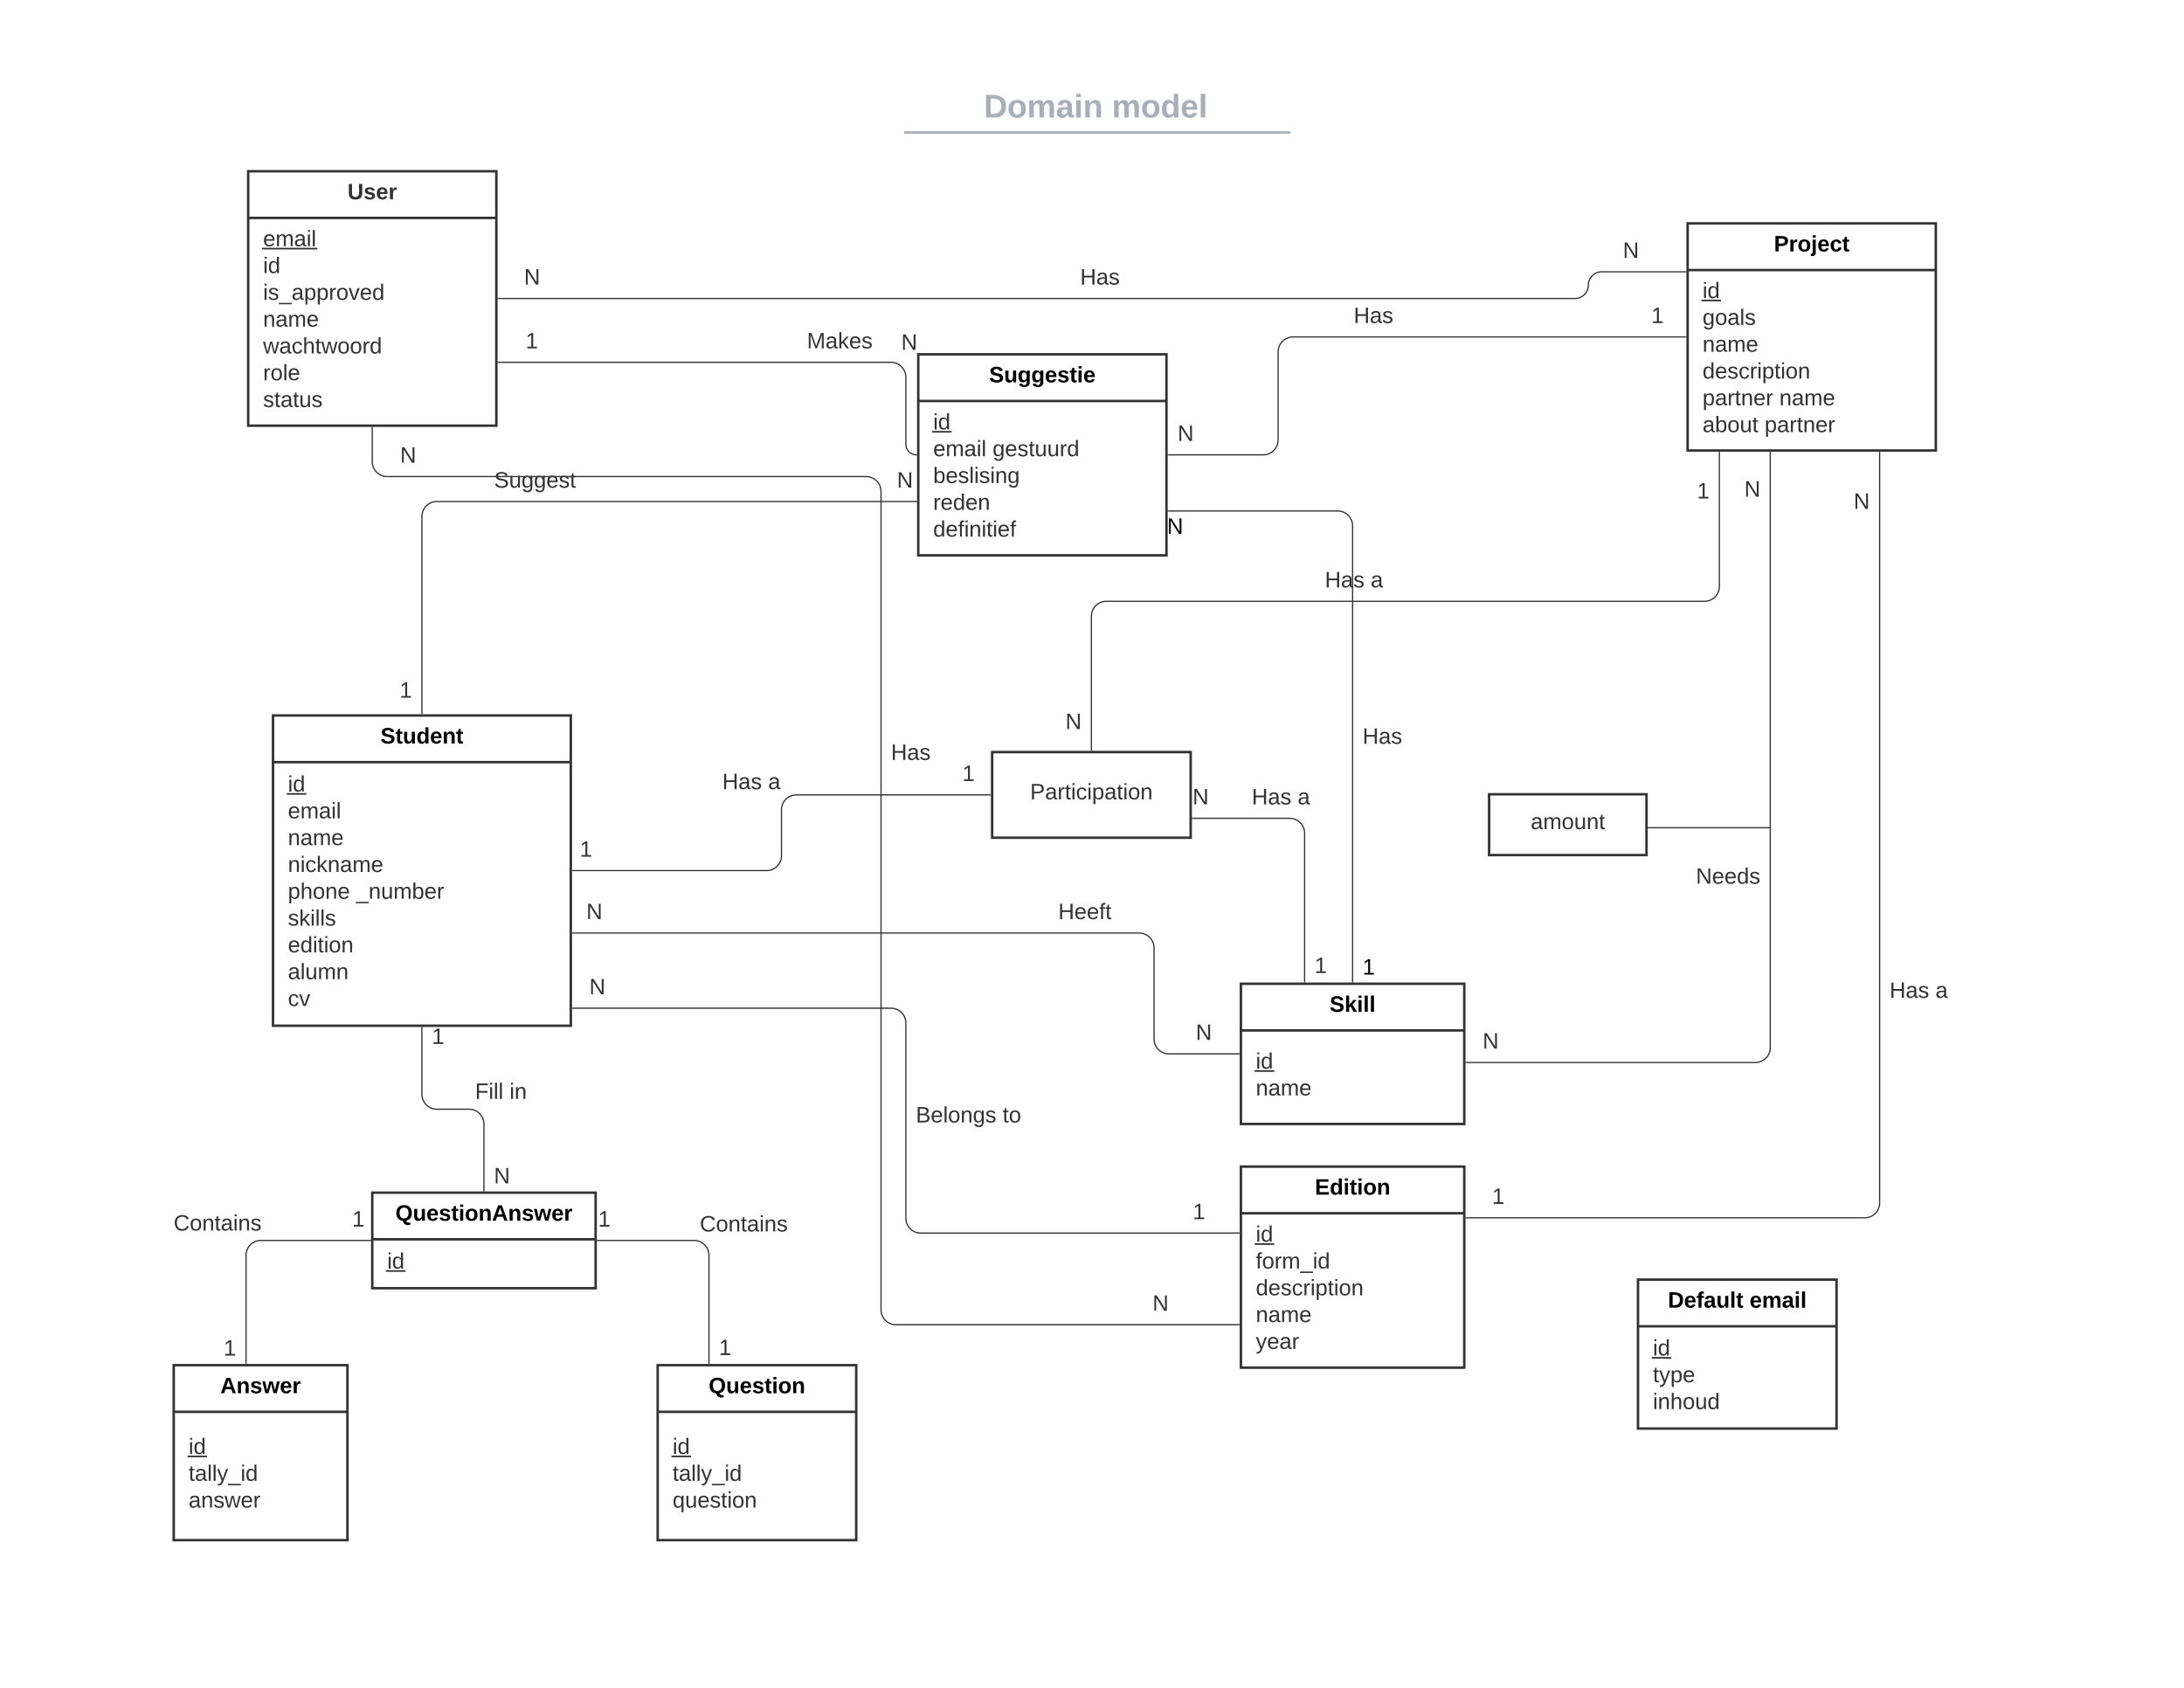 <svg xmlns="http://www.w3.org/2000/svg" xmlns:xlink="http://www.w3.org/1999/xlink" xmlns:lucid="lucid" width="1760" height="1360"><g transform="translate(0 0)" lucid:page-tab-id="HWEp-vi-RSFO"><path d="M0 0h1760v1360H0z" fill="#fff"/><path d="M200 138h200v205H200z" stroke="#333" stroke-width="2" fill="#fff"/><path d="M200 175.6h200" stroke="#333" stroke-width="2" fill="none"/><use xlink:href="#a" transform="matrix(1,0,0,1,208,146) translate(72.025 14.6)"/><use xlink:href="#b" transform="matrix(1,0,0,1,212,183.6) translate(0 14.8)"/><use xlink:href="#c" transform="matrix(1,0,0,1,212,183.6) translate(0 36.4)"/><use xlink:href="#d" transform="matrix(1,0,0,1,212,183.6) translate(0 58)"/><use xlink:href="#e" transform="matrix(1,0,0,1,212,183.6) translate(0 79.6)"/><use xlink:href="#f" transform="matrix(1,0,0,1,212,183.6) translate(0 101.2)"/><use xlink:href="#g" transform="matrix(1,0,0,1,212,183.6) translate(0 122.8)"/><use xlink:href="#h" transform="matrix(1,0,0,1,212,183.6) translate(0 144.4)"/><path d="M1358.5 219h-67.75c-5.94 0-10.75 4.8-10.75 10.75 0 5.94-4.8 10.75-10.75 10.75H401.5" stroke="#333" fill="none"/><path d="M1359 219.5h-.5v-1h.5zM401.5 241h-.5v-1h.5z" stroke="#333" stroke-width=".05" fill="#333"/><use xlink:href="#i" transform="matrix(1,0,0,1,422.325,214.9) translate(0 14.4)"/><use xlink:href="#j" transform="matrix(1,0,0,1,1307.793,193.4) translate(0.005 14.4)"/><use xlink:href="#k" transform="matrix(1,0,0,1,870.438,214.9) translate(0.005 14.4)"/><path d="M738.5 366.5c-4.7 0-8.5-3.8-8.5-8.5v-54.08c0-6.63-5.37-12-12-12H401.5" stroke="#333" fill="none"/><path d="M739 367h-.5v-1h.5zM401.5 292.42h-.5v-1h.5z" stroke="#333" stroke-width=".05" fill="#333"/><use xlink:href="#l" transform="matrix(1,0,0,1,423.572,266.32) translate(0 14.4)"/><use xlink:href="#j" transform="matrix(1,0,0,1,726.231,267.466) translate(0.005 14.4)"/><use xlink:href="#m" transform="matrix(1,0,0,1,650.249,266.32) translate(0.005 14.4)"/><path d="M453.15 75c0-4.42 3.58-8 8-8h836.75c4.4 0 8 3.58 8 8v25.16c0 4.4-3.6 8-8 8H461.15c-4.42 0-8-3.6-8-8z" stroke="#000" stroke-opacity="0" stroke-width="2" fill="#fff" fill-opacity="0"/><use xlink:href="#n" transform="matrix(1,0,0,1,457.147,71) translate(335.671 23.658)"/><use xlink:href="#o" transform="matrix(1,0,0,1,457.147,71) translate(438.885 23.658)"/><path d="M729.63 106.8H1039M729.65 106.8h-1.02M1038.96 106.8h1.03" stroke="#a9afb8" stroke-width="2" fill="none"/><path d="M453.15 116.16c0-4.42 3.58-8 8-8h837.7c4.42 0 8 3.58 8 8V119c0 4.42-3.58 8-8 8h-837.7c-4.42 0-8-3.58-8-8z" stroke="#000" stroke-opacity="0" stroke-width="2" fill="#fff" fill-opacity="0"/><path d="M1360 180h200v183h-200z" stroke="#333" stroke-width="2" fill="#fff"/><path d="M1360 217.6h200" stroke="#333" stroke-width="2" fill="none"/><use xlink:href="#p" transform="matrix(1,0,0,1,1368,188) translate(61.55 14.6)"/><use xlink:href="#q" transform="matrix(1,0,0,1,1372,225.6) translate(0 14.6)"/><use xlink:href="#r" transform="matrix(1,0,0,1,1372,225.6) translate(0 36.2)"/><use xlink:href="#s" transform="matrix(1,0,0,1,1372,225.6) translate(0 57.8)"/><use xlink:href="#t" transform="matrix(1,0,0,1,1372,225.6) translate(0 79.4)"/><use xlink:href="#u" transform="matrix(1,0,0,1,1372,225.6) translate(0 101)"/><use xlink:href="#v" transform="matrix(1,0,0,1,1372,225.6) translate(61.9 101)"/><use xlink:href="#w" transform="matrix(1,0,0,1,1372,225.6) translate(0 122.6)"/><use xlink:href="#x" transform="matrix(1,0,0,1,1372,225.6) translate(50 122.6)"/><path d="M740 285.5h200v162H740z" stroke="#333" stroke-width="2" fill="#fff"/><path d="M740 323.1h200" stroke="#333" stroke-width="2" fill="none"/><use xlink:href="#y" transform="matrix(1,0,0,1,748,293.5) translate(49.1 14.6)"/><use xlink:href="#z" transform="matrix(1,0,0,1,752,331.1) translate(0 14.9)"/><use xlink:href="#A" transform="matrix(1,0,0,1,752,331.1) translate(0 36.5)"/><use xlink:href="#B" transform="matrix(1,0,0,1,752,331.1) translate(47.85 36.5)"/><use xlink:href="#C" transform="matrix(1,0,0,1,752,331.1) translate(0 58.1)"/><use xlink:href="#D" transform="matrix(1,0,0,1,752,331.1) translate(0 79.7)"/><use xlink:href="#E" transform="matrix(1,0,0,1,752,331.1) translate(0 101.3)"/><path d="M220 576.5h240v250H220z" stroke="#333" stroke-width="2" fill="#fff"/><path d="M220 614.1h240" stroke="#333" stroke-width="2" fill="none"/><use xlink:href="#F" transform="matrix(1,0,0,1,228,584.5) translate(78.625 14.6)"/><use xlink:href="#q" transform="matrix(1,0,0,1,232,622.1) translate(0 15.7)"/><use xlink:href="#G" transform="matrix(1,0,0,1,232,622.1) translate(0 37.3)"/><use xlink:href="#s" transform="matrix(1,0,0,1,232,622.1) translate(0 58.9)"/><use xlink:href="#H" transform="matrix(1,0,0,1,232,622.1) translate(0 80.5)"/><use xlink:href="#I" transform="matrix(1,0,0,1,232,622.1) translate(0 102.1)"/><use xlink:href="#J" transform="matrix(1,0,0,1,232,622.1) translate(55 102.1)"/><use xlink:href="#K" transform="matrix(1,0,0,1,232,622.1) translate(0 123.7)"/><use xlink:href="#L" transform="matrix(1,0,0,1,232,622.1) translate(0 145.3)"/><use xlink:href="#M" transform="matrix(1,0,0,1,232,622.1) translate(0 166.9)"/><use xlink:href="#N" transform="matrix(1,0,0,1,232,622.1) translate(0 188.5)"/><path d="M1000 792.67h180v113h-180z" stroke="#333" stroke-width="2" fill="#fff"/><path d="M1000 830.27h180" stroke="#333" stroke-width="2" fill="none"/><use xlink:href="#O" transform="matrix(1,0,0,1,1008,800.666) translate(63.5 14.6)"/><use xlink:href="#z" transform="matrix(1,0,0,1,1012,838.266) translate(0 22.8)"/><use xlink:href="#P" transform="matrix(1,0,0,1,1012,838.266) translate(0 44.4)"/><path d="M799.52 606h160v69h-160z" stroke="#333" stroke-width="2" fill="#fff"/><use xlink:href="#Q" transform="matrix(1,0,0,1,807.521,614) translate(22.6 30.1)"/><path d="M1358.5 271.5H1042c-6.63 0-12 5.37-12 12v71c0 6.63-5.37 12-12 12h-76.5" stroke="#333" fill="none"/><path d="M1359 272h-.5v-1h.5zM941.5 367h-.5v-1h.5z" stroke="#333" stroke-width=".05" fill="#333"/><use xlink:href="#i" transform="matrix(1,0,0,1,948.992,340.9) translate(0 14.4)"/><use xlink:href="#R" transform="matrix(1,0,0,1,1330.706,245.9) translate(0.005 14.4)"/><use xlink:href="#k" transform="matrix(1,0,0,1,1090.862,245.9) translate(0.005 14.4)"/><path d="M1000 940h180v162h-180z" stroke="#333" stroke-width="2" fill="#fff"/><path d="M1000 977.6h180" stroke="#333" stroke-width="2" fill="none"/><use xlink:href="#S" transform="matrix(1,0,0,1,1008,948) translate(51.6 14.6)"/><use xlink:href="#T" transform="matrix(1,0,0,1,1012,985.6) translate(0 14.9)"/><use xlink:href="#U" transform="matrix(1,0,0,1,1012,985.6) translate(0 36.5)"/><use xlink:href="#t" transform="matrix(1,0,0,1,1012,985.6) translate(0 58.1)"/><use xlink:href="#s" transform="matrix(1,0,0,1,1012,985.6) translate(0 79.7)"/><use xlink:href="#V" transform="matrix(1,0,0,1,1012,985.6) translate(0 101.3)"/><path d="M140 1100h140v141H140z" stroke="#333" stroke-width="2" fill="#fff"/><path d="M140 1137.6h140" stroke="#333" stroke-width="2" fill="none"/><use xlink:href="#W" transform="matrix(1,0,0,1,148,1108) translate(29.55 14.6)"/><use xlink:href="#z" transform="matrix(1,0,0,1,152,1145.6) translate(0 26)"/><use xlink:href="#X" transform="matrix(1,0,0,1,152,1145.6) translate(0 47.6)"/><use xlink:href="#Y" transform="matrix(1,0,0,1,152,1145.6) translate(0 69.2)"/><path d="M530 1100h160v141H530z" stroke="#333" stroke-width="2" fill="#fff"/><path d="M530 1137.6h160" stroke="#333" stroke-width="2" fill="none"/><use xlink:href="#Z" transform="matrix(1,0,0,1,538,1108) translate(33.1 14.6)"/><use xlink:href="#z" transform="matrix(1,0,0,1,542,1145.6) translate(0 26)"/><use xlink:href="#X" transform="matrix(1,0,0,1,542,1145.6) translate(0 47.6)"/><use xlink:href="#aa" transform="matrix(1,0,0,1,542,1145.6) translate(0 69.2)"/><path d="M998.5 1067.4H722c-6.63 0-12-5.37-12-12V396c0-6.63-5.37-12-12-12H312c-6.63 0-12-5.37-12-12v-27.5" stroke="#333" fill="none"/><path d="M999 1067.9h-.5v-1h.5zM300.5 344.5h-1v-.5h1z" stroke="#333" stroke-width=".05" fill="#333"/><use xlink:href="#ab" transform="matrix(1,0,0,1,322.423,358.4) translate(0 14.4)"/><use xlink:href="#ac" transform="matrix(1,0,0,1,928.77,1041.803) translate(0.005 14.4)"/><use xlink:href="#k" transform="matrix(1,0,0,1,718,597.918) translate(0.005 14.4)"/><path d="M738.5 404.13H352c-6.63 0-12 5.37-12 12V575" stroke="#333" fill="none"/><path d="M739 404.63h-.5v-1h.5zM340.5 575.5h-1v-.5h1z" stroke="#333" stroke-width=".05" fill="#333"/><use xlink:href="#l" transform="matrix(1,0,0,1,322,547.788) translate(0 14.4)"/><use xlink:href="#j" transform="matrix(1,0,0,1,722.778,378.528) translate(0.005 14.4)"/><use xlink:href="#ad" transform="matrix(1,0,0,1,398.193,378.528) translate(0.005 14.4)"/><path d="M941.5 411.72H1078c6.63 0 12 5.38 12 12v367.45" stroke="#333" fill="none"/><path d="M941.5 412.22h-.5v-1h.5zM1090.5 791.67h-1v-.52h1z" stroke="#333" stroke-width=".05" fill="#333"/><use xlink:href="#ae" transform="matrix(1,0,0,1,940.525,415.724) translate(0 14.4)"/><use xlink:href="#af" transform="matrix(1,0,0,1,1098,770.866) translate(0 14.4)"/><use xlink:href="#k" transform="matrix(1,0,0,1,1098,584.904) translate(0.005 14.4)"/><path d="M1385.58 364.5v108c0 6.63-5.37 12-12 12H891.52c-6.63 0-12 5.37-12 12v108" stroke="#333" fill="none"/><path d="M1386.08 364.5h-1v-.5h1zM880.02 605h-1v-.5h1z" stroke="#333" stroke-width=".05" fill="#333"/><use xlink:href="#i" transform="matrix(1,0,0,1,858.571,573.043) translate(0 14.4)"/><use xlink:href="#R" transform="matrix(1,0,0,1,1367.581,387.259) translate(0.005 14.4)"/><use xlink:href="#ag" transform="matrix(1,0,0,1,1067.628,458.9) translate(0.005 14.4)"/><use xlink:href="#ah" transform="matrix(1,0,0,1,1067.628,458.9) translate(36.955 14.4)"/><path d="M1426.6 364.5v479.62c0 6.63-5.37 12-12 12h-233.1" stroke="#333" fill="none"/><path d="M1427.1 364.5h-1v-.5h1zM1181.5 856.62h-.5v-1h.5z" stroke="#333" stroke-width=".05" fill="#333"/><use xlink:href="#i" transform="matrix(1,0,0,1,1194.774,830.522) translate(0 14.4)"/><use xlink:href="#j" transform="matrix(1,0,0,1,1405.651,385.782) translate(0.005 14.4)"/><use xlink:href="#ai" transform="matrix(1,0,0,1,1366.651,697.674) translate(0.005 14.4)"/><path d="M1200 640h126.85v49H1200z" stroke="#333" stroke-width="2" fill="#fff"/><use xlink:href="#aj" transform="matrix(1,0,0,1,1208,648) translate(25.525 20.1)"/><path d="M1426.1 666.96h-97.75M1426.1 666.96h.5" stroke="#333" fill="none"/><path d="M1328.37 667.46h-.52v-1h.52z" stroke="#333" stroke-width=".05" fill="#333"/><path d="M1514.72 364.5v604.76c0 6.63-5.37 12-12 12H1181.5" stroke="#333" fill="none"/><path d="M1515.22 364.5h-1v-.5h1zM1181.5 981.76h-.5v-1h.5z" stroke="#333" stroke-width=".05" fill="#333"/><use xlink:href="#l" transform="matrix(1,0,0,1,1202.387,955.66) translate(0 14.4)"/><use xlink:href="#j" transform="matrix(1,0,0,1,1493.769,395.59) translate(0.005 14.4)"/><use xlink:href="#ag" transform="matrix(1,0,0,1,1522.719,789.664) translate(0.005 14.4)"/><use xlink:href="#ah" transform="matrix(1,0,0,1,1522.719,789.664) translate(36.955 14.4)"/><path d="M798.02 640.5H641.76c-6.63 0-12 5.37-12 12v37c0 6.63-5.37 12-12 12H461.5" stroke="#333" fill="none"/><path d="M798.52 641h-.5v-1h.5zM461.5 702h-.5v-1h.5z" stroke="#333" stroke-width=".05" fill="#333"/><use xlink:href="#l" transform="matrix(1,0,0,1,467.205,675.9) translate(0 14.4)"/><use xlink:href="#R" transform="matrix(1,0,0,1,775.492,614.9) translate(0.005 14.4)"/><use xlink:href="#ag" transform="matrix(1,0,0,1,582.047,621.485) translate(0.005 14.4)"/><use xlink:href="#ah" transform="matrix(1,0,0,1,582.047,621.485) translate(36.955 14.4)"/><path d="M998.5 849.17H942c-6.63 0-12-5.38-12-12V763.8c0-6.62-5.37-12-12-12H461.5" stroke="#333" fill="none"/><path d="M999 849.67h-.5v-1h.5zM461.5 752.3h-.5v-1h.5z" stroke="#333" stroke-width=".05" fill="#333"/><use xlink:href="#i" transform="matrix(1,0,0,1,472.489,726.21) translate(0 14.4)"/><use xlink:href="#j" transform="matrix(1,0,0,1,963.621,823.566) translate(0.005 14.4)"/><g><use xlink:href="#ak" transform="matrix(1,0,0,1,852.792,726.21) translate(0.005 14.4)"/></g><path d="M998.5 993.57H742c-6.63 0-12-5.38-12-12v-157.2c0-6.64-5.37-12-12-12H461.5" stroke="#333" fill="none"/><path d="M999 994.07h-.5v-1h.5zM461.5 812.86h-.5v-1h.5z" stroke="#333" stroke-width=".05" fill="#333"/><g><use xlink:href="#ab" transform="matrix(1,0,0,1,474.886,786.761) translate(0 14.4)"/></g><g><use xlink:href="#al" transform="matrix(1,0,0,1,961.222,967.967) translate(0.005 14.4)"/></g><g><use xlink:href="#am" transform="matrix(1,0,0,1,738,890.033) translate(0.005 14.4)"/><use xlink:href="#an" transform="matrix(1,0,0,1,738,890.033) translate(69.955 14.4)"/></g><path d="M1051.34 791.17v-119.8c0-6.63-5.37-12-12-12h-78.32" stroke="#333" fill="none"/><path d="M1051.84 791.67h-1v-.52h1zM961.03 659.87h-.5v-1h.5z" stroke="#333" stroke-width=".05" fill="#333"/><g><use xlink:href="#i" transform="matrix(1,0,0,1,961.064,633.766) translate(0 14.4)"/></g><g><use xlink:href="#R" transform="matrix(1,0,0,1,1059.34,769.625) translate(0.005 14.4)"/></g><g><use xlink:href="#ag" transform="matrix(1,0,0,1,1008.761,633.766) translate(0.005 14.4)"/><use xlink:href="#ah" transform="matrix(1,0,0,1,1008.761,633.766) translate(36.955 14.4)"/></g><path d="M390 959.5v-53.75c0-6.63-5.37-12-12-12h-26c-6.63 0-12-5.37-12-12V828" stroke="#333" fill="none"/><path d="M390.5 960h-1v-.5h1zM340.5 828h-1v-.5h1z" stroke="#333" stroke-width=".05" fill="#333"/><g><use xlink:href="#l" transform="matrix(1,0,0,1,348,826.731) translate(0 14.4)"/></g><g><use xlink:href="#j" transform="matrix(1,0,0,1,398,939.123) translate(0.005 14.4)"/></g><g><use xlink:href="#ao" transform="matrix(1,0,0,1,382.821,871.058) translate(0.005 14.4)"/><use xlink:href="#ap" transform="matrix(1,0,0,1,382.821,871.058) translate(27.805 14.4)"/></g><path d="M298.5 999.5h-88.23c-6.63 0-12 5.37-12 12v87" stroke="#333" fill="none"/><path d="M299 1000h-.5v-1h.5zM198.77 1099h-1v-.5h1z" stroke="#333" stroke-width=".05" fill="#333"/><g><use xlink:href="#l" transform="matrix(1,0,0,1,180.266,1077.868) translate(0 14.4)"/></g><g><use xlink:href="#R" transform="matrix(1,0,0,1,283.812,973.9) translate(0.005 14.4)"/></g><g><use xlink:href="#aq" transform="matrix(1,0,0,1,139.908,977.132) translate(0.005 14.4)"/></g><path d="M571.34 1098.5v-87c0-6.63-5.37-12-12-12H481.5" stroke="#333" fill="none"/><path d="M571.84 1099h-1v-.5h1zM481.5 1000h-.5v-1h.5z" stroke="#333" stroke-width=".05" fill="#333"/><g><use xlink:href="#l" transform="matrix(1,0,0,1,482.035,973.9) translate(0 14.4)"/></g><g><use xlink:href="#R" transform="matrix(1,0,0,1,579.343,1077.489) translate(0.005 14.4)"/></g><g><use xlink:href="#aq" transform="matrix(1,0,0,1,563.946,977.858) translate(0.005 14.4)"/></g><path d="M1320 1031.07h160v120h-160z" stroke="#333" stroke-width="2" fill="#fff"/><path d="M1320 1068.67h160" stroke="#333" stroke-width="2" fill="none"/><g><use xlink:href="#ar" transform="matrix(1,0,0,1,1328,1039.073) translate(16.1 14.6)"/><use xlink:href="#as" transform="matrix(1,0,0,1,1328,1039.073) translate(81.9 14.6)"/></g><g><use xlink:href="#at" transform="matrix(1,0,0,1,1332,1076.673) translate(0 15.5)"/><use xlink:href="#au" transform="matrix(1,0,0,1,1332,1076.673) translate(0 37.1)"/><use xlink:href="#av" transform="matrix(1,0,0,1,1332,1076.673) translate(0 58.7)"/></g><path d="M300 961h180v77H300z" stroke="#333" stroke-width="2" fill="#fff"/><path d="M300 998.6h180" stroke="#333" stroke-width="2" fill="none"/><g><use xlink:href="#aw" transform="matrix(1,0,0,1,308,969) translate(10.65 14.6)"/></g><g><use xlink:href="#ax" transform="matrix(1,0,0,1,312,1006.6) translate(0 15.6)"/></g><defs><path fill="#333" d="M238-95c0 69-44 99-111 99C63 4 22-25 22-93v-155h51v151c-1 38 19 59 55 60 90 1 49-130 58-211h52v153" id="ay"/><path fill="#333" d="M137-138c1-29-70-34-71-4 15 46 118 7 119 86 1 83-164 76-172 9l43-7c4 19 20 25 44 25 33 8 57-30 24-41C81-84 22-81 20-136c-2-80 154-74 161-7" id="az"/><path fill="#333" d="M185-48c-13 30-37 53-82 52C43 2 14-33 14-96s30-98 90-98c62 0 83 45 84 108H66c0 31 8 55 39 56 18 0 30-7 34-22zm-45-69c5-46-57-63-70-21-2 6-4 13-4 21h74" id="aA"/><path fill="#333" d="M135-150c-39-12-60 13-60 57V0H25l-1-190h47c2 13-1 29 3 40 6-28 27-53 61-41v41" id="aB"/><g id="a"><use transform="matrix(0.05,0,0,0.05,0,0)" xlink:href="#ay"/><use transform="matrix(0.05,0,0,0.05,12.95,0)" xlink:href="#az"/><use transform="matrix(0.05,0,0,0.05,22.95,0)" xlink:href="#aA"/><use transform="matrix(0.05,0,0,0.05,32.95,0)" xlink:href="#aB"/></g><path fill="#333" d="M100-194c63 0 86 42 84 106H49c0 40 14 67 53 68 26 1 43-12 49-29l28 8c-11 28-37 45-77 45C44 4 14-33 15-96c1-61 26-98 85-98zm52 81c6-60-76-77-97-28-3 7-6 17-6 28h103" id="aC"/><path fill="#333" d="M210-169c-67 3-38 105-44 169h-31v-121c0-29-5-50-35-48C34-165 62-65 56 0H25l-1-190h30c1 10-1 24 2 32 10-44 99-50 107 0 11-21 27-35 58-36 85-2 47 119 55 194h-31v-121c0-29-5-49-35-48" id="aD"/><path fill="#333" d="M141-36C126-15 110 5 73 4 37 3 15-17 15-53c-1-64 63-63 125-63 3-35-9-54-41-54-24 1-41 7-42 31l-33-3c5-37 33-52 76-52 45 0 72 20 72 64v82c-1 20 7 32 28 27v20c-31 9-61-2-59-35zM48-53c0 20 12 33 32 33 41-3 63-29 60-74-43 2-92-5-92 41" id="aE"/><path fill="#333" d="M24-231v-30h32v30H24zM24 0v-190h32V0H24" id="aF"/><path fill="#333" d="M24 0v-261h32V0H24" id="aG"/><g id="b"><use transform="matrix(0.05,0,0,0.05,0,0)" xlink:href="#aC"/><use transform="matrix(0.05,0,0,0.05,10,0)" xlink:href="#aD"/><use transform="matrix(0.05,0,0,0.05,24.95,0)" xlink:href="#aE"/><use transform="matrix(0.05,0,0,0.05,34.95,0)" xlink:href="#aF"/><use transform="matrix(0.05,0,0,0.05,38.9,0)" xlink:href="#aG"/><path fill="#333" d="M-.9 1.25h44.65v1.32H-.9z"/></g><path fill="#333" d="M85-194c31 0 48 13 60 33l-1-100h32l1 261h-30c-2-10 0-23-3-31C134-8 116 4 85 4 32 4 16-35 15-94c0-66 23-100 70-100zm9 24c-40 0-46 34-46 75 0 40 6 74 45 74 42 0 51-32 51-76 0-42-9-74-50-73" id="aH"/><g id="c"><use transform="matrix(0.05,0,0,0.05,0,0)" xlink:href="#aF"/><use transform="matrix(0.05,0,0,0.05,3.95,0)" xlink:href="#aH"/></g><path fill="#333" d="M135-143c-3-34-86-38-87 0 15 53 115 12 119 90S17 21 10-45l28-5c4 36 97 45 98 0-10-56-113-15-118-90-4-57 82-63 122-42 12 7 21 19 24 35" id="aI"/><path fill="#333" d="M-5 72V49h209v23H-5" id="aJ"/><path fill="#333" d="M115-194c55 1 70 41 70 98S169 2 115 4C84 4 66-9 55-30l1 105H24l-1-265h31l2 30c10-21 28-34 59-34zm-8 174c40 0 45-34 45-75s-6-73-45-74c-42 0-51 32-51 76 0 43 10 73 51 73" id="aK"/><path fill="#333" d="M114-163C36-179 61-72 57 0H25l-1-190h30c1 12-1 29 2 39 6-27 23-49 58-41v29" id="aL"/><path fill="#333" d="M100-194c62-1 85 37 85 99 1 63-27 99-86 99S16-35 15-95c0-66 28-99 85-99zM99-20c44 1 53-31 53-75 0-43-8-75-51-75s-53 32-53 75 10 74 51 75" id="aM"/><path fill="#333" d="M108 0H70L1-190h34L89-25l56-165h34" id="aN"/><g id="d"><use transform="matrix(0.05,0,0,0.05,0,0)" xlink:href="#aF"/><use transform="matrix(0.05,0,0,0.05,3.95,0)" xlink:href="#aI"/><use transform="matrix(0.05,0,0,0.05,12.95,0)" xlink:href="#aJ"/><use transform="matrix(0.05,0,0,0.05,22.95,0)" xlink:href="#aE"/><use transform="matrix(0.05,0,0,0.05,32.95,0)" xlink:href="#aK"/><use transform="matrix(0.05,0,0,0.05,42.95,0)" xlink:href="#aK"/><use transform="matrix(0.05,0,0,0.05,52.95,0)" xlink:href="#aL"/><use transform="matrix(0.05,0,0,0.05,58.9,0)" xlink:href="#aM"/><use transform="matrix(0.05,0,0,0.05,68.9,0)" xlink:href="#aN"/><use transform="matrix(0.05,0,0,0.05,77.9,0)" xlink:href="#aC"/><use transform="matrix(0.05,0,0,0.05,87.9,0)" xlink:href="#aH"/></g><path fill="#333" d="M117-194c89-4 53 116 60 194h-32v-121c0-31-8-49-39-48C34-167 62-67 57 0H25l-1-190h30c1 10-1 24 2 32 11-22 29-35 61-36" id="aO"/><g id="e"><use transform="matrix(0.05,0,0,0.05,0,0)" xlink:href="#aO"/><use transform="matrix(0.05,0,0,0.05,10,0)" xlink:href="#aE"/><use transform="matrix(0.05,0,0,0.05,20,0)" xlink:href="#aD"/><use transform="matrix(0.05,0,0,0.05,34.95,0)" xlink:href="#aC"/></g><path fill="#333" d="M206 0h-36l-40-164L89 0H53L-1-190h32L70-26l43-164h34l41 164 42-164h31" id="aP"/><path fill="#333" d="M96-169c-40 0-48 33-48 73s9 75 48 75c24 0 41-14 43-38l32 2c-6 37-31 61-74 61-59 0-76-41-82-99-10-93 101-131 147-64 4 7 5 14 7 22l-32 3c-4-21-16-35-41-35" id="aQ"/><path fill="#333" d="M106-169C34-169 62-67 57 0H25v-261h32l-1 103c12-21 28-36 61-36 89 0 53 116 60 194h-32v-121c2-32-8-49-39-48" id="aR"/><path fill="#333" d="M59-47c-2 24 18 29 38 22v24C64 9 27 4 27-40v-127H5v-23h24l9-43h21v43h35v23H59v120" id="aS"/><g id="f"><use transform="matrix(0.05,0,0,0.05,0,0)" xlink:href="#aP"/><use transform="matrix(0.05,0,0,0.05,12.95,0)" xlink:href="#aE"/><use transform="matrix(0.05,0,0,0.05,22.95,0)" xlink:href="#aQ"/><use transform="matrix(0.05,0,0,0.05,31.95,0)" xlink:href="#aR"/><use transform="matrix(0.05,0,0,0.05,41.95,0)" xlink:href="#aS"/><use transform="matrix(0.05,0,0,0.05,46.95,0)" xlink:href="#aP"/><use transform="matrix(0.05,0,0,0.05,59.9,0)" xlink:href="#aM"/><use transform="matrix(0.05,0,0,0.05,69.9,0)" xlink:href="#aM"/><use transform="matrix(0.05,0,0,0.05,79.9,0)" xlink:href="#aL"/><use transform="matrix(0.05,0,0,0.05,85.85,0)" xlink:href="#aH"/></g><g id="g"><use transform="matrix(0.05,0,0,0.05,0,0)" xlink:href="#aL"/><use transform="matrix(0.05,0,0,0.05,5.95,0)" xlink:href="#aM"/><use transform="matrix(0.05,0,0,0.05,15.95,0)" xlink:href="#aG"/><use transform="matrix(0.05,0,0,0.05,19.9,0)" xlink:href="#aC"/></g><path fill="#333" d="M84 4C-5 8 30-112 23-190h32v120c0 31 7 50 39 49 72-2 45-101 50-169h31l1 190h-30c-1-10 1-25-2-33-11 22-28 36-60 37" id="aT"/><g id="h"><use transform="matrix(0.05,0,0,0.05,0,0)" xlink:href="#aI"/><use transform="matrix(0.05,0,0,0.05,9,0)" xlink:href="#aS"/><use transform="matrix(0.05,0,0,0.05,14,0)" xlink:href="#aE"/><use transform="matrix(0.05,0,0,0.05,24,0)" xlink:href="#aS"/><use transform="matrix(0.05,0,0,0.05,29,0)" xlink:href="#aT"/><use transform="matrix(0.05,0,0,0.05,39,0)" xlink:href="#aI"/></g><path fill="#333" d="M190 0L58-211 59 0H30v-248h39L202-35l-2-213h31V0h-41" id="aU"/><use transform="matrix(0.05,0,0,0.05,0,0)" xlink:href="#aU" id="i"/><use transform="matrix(0.05,0,0,0.05,0,0)" xlink:href="#aU" id="j"/><path fill="#333" d="M197 0v-115H63V0H30v-248h33v105h134v-105h34V0h-34" id="aV"/><g id="k"><use transform="matrix(0.05,0,0,0.05,0,0)" xlink:href="#aV"/><use transform="matrix(0.05,0,0,0.05,12.95,0)" xlink:href="#aE"/><use transform="matrix(0.05,0,0,0.05,22.95,0)" xlink:href="#aI"/></g><path fill="#333" d="M27 0v-27h64v-190l-56 39v-29l58-41h29v221h61V0H27" id="aW"/><use transform="matrix(0.05,0,0,0.05,0,0)" xlink:href="#aW" id="l"/><path fill="#333" d="M240 0l2-218c-23 76-54 145-80 218h-23L58-218 59 0H30v-248h44l77 211c21-75 51-140 76-211h43V0h-30" id="aX"/><path fill="#333" d="M143 0L79-87 56-68V0H24v-261h32v163l83-92h37l-77 82L181 0h-38" id="aY"/><g id="m"><use transform="matrix(0.05,0,0,0.05,0,0)" xlink:href="#aX"/><use transform="matrix(0.05,0,0,0.05,14.95,0)" xlink:href="#aE"/><use transform="matrix(0.05,0,0,0.05,24.95,0)" xlink:href="#aY"/><use transform="matrix(0.05,0,0,0.05,33.95,0)" xlink:href="#aC"/><use transform="matrix(0.05,0,0,0.05,43.95,0)" xlink:href="#aI"/></g><path fill="#a9afb8" d="M24-248c120-7 223 5 221 122C244-46 201 0 124 0H24v-248zM76-40c74 7 117-18 117-86 0-67-45-88-117-82v168" id="aZ"/><path fill="#a9afb8" d="M110-194c64 0 96 36 96 99 0 64-35 99-97 99-61 0-95-36-95-99 0-62 34-99 96-99zm-1 164c35 0 45-28 45-65 0-40-10-65-43-65-34 0-45 26-45 65 0 36 10 65 43 65" id="ba"/><path fill="#a9afb8" d="M220-157c-53 9-28 100-34 157h-49v-107c1-27-5-49-29-50C55-147 81-57 75 0H25l-1-190h47c2 12-1 28 3 38 10-53 101-56 108 0 13-22 24-43 59-42 82 1 51 116 57 194h-49v-107c-1-25-5-48-29-50" id="bb"/><path fill="#a9afb8" d="M133-34C117-15 103 5 69 4 32 3 11-16 11-54c-1-60 55-63 116-61 1-26-3-47-28-47-18 1-26 9-28 27l-52-2c7-38 36-58 82-57s74 22 75 68l1 82c-1 14 12 18 25 15v27c-30 8-71 5-69-32zm-48 3c29 0 43-24 42-57-32 0-66-3-65 30 0 17 8 27 23 27" id="bc"/><path fill="#a9afb8" d="M25-224v-37h50v37H25zM25 0v-190h50V0H25" id="bd"/><path fill="#a9afb8" d="M135-194c87-1 58 113 63 194h-50c-7-57 23-157-34-157-59 0-34 97-39 157H25l-1-190h47c2 12-1 28 3 38 12-26 28-41 61-42" id="be"/><g id="n"><use transform="matrix(0.073,0,0,0.073,0,0)" xlink:href="#aZ"/><use transform="matrix(0.073,0,0,0.073,18.865,0)" xlink:href="#ba"/><use transform="matrix(0.073,0,0,0.073,34.817,0)" xlink:href="#bb"/><use transform="matrix(0.073,0,0,0.073,58.126,0)" xlink:href="#bc"/><use transform="matrix(0.073,0,0,0.073,72.694,0)" xlink:href="#bd"/><use transform="matrix(0.073,0,0,0.073,79.978,0)" xlink:href="#be"/></g><path fill="#a9afb8" d="M88-194c31-1 46 15 58 34l-1-101h50l1 261h-48c-2-10 0-23-3-31C134-8 116 4 84 4 32 4 16-41 15-95c0-56 19-97 73-99zm17 164c33 0 40-30 41-66 1-37-9-64-41-64s-38 30-39 65c0 43 13 65 39 65" id="bf"/><path fill="#a9afb8" d="M185-48c-13 30-37 53-82 52C43 2 14-33 14-96s30-98 90-98c62 0 83 45 84 108H66c0 31 8 55 39 56 18 0 30-7 34-22zm-45-69c5-46-57-63-70-21-2 6-4 13-4 21h74" id="bg"/><path fill="#a9afb8" d="M25 0v-261h50V0H25" id="bh"/><g id="o"><use transform="matrix(0.073,0,0,0.073,0,0)" xlink:href="#bb"/><use transform="matrix(0.073,0,0,0.073,23.309,0)" xlink:href="#ba"/><use transform="matrix(0.073,0,0,0.073,39.26,0)" xlink:href="#bf"/><use transform="matrix(0.073,0,0,0.073,55.212,0)" xlink:href="#bg"/><use transform="matrix(0.073,0,0,0.073,69.78,0)" xlink:href="#bh"/></g><path d="M24-248c93 1 206-16 204 79-1 75-69 88-152 82V0H24v-248zm52 121c47 0 100 7 100-41 0-47-54-39-100-39v80" id="bi"/><path d="M135-150c-39-12-60 13-60 57V0H25l-1-190h47c2 13-1 29 3 40 6-28 27-53 61-41v41" id="bj"/><path d="M110-194c64 0 96 36 96 99 0 64-35 99-97 99-61 0-95-36-95-99 0-62 34-99 96-99zm-1 164c35 0 45-28 45-65 0-40-10-65-43-65-34 0-45 26-45 65 0 36 10 65 43 65" id="bk"/><path d="M25-224v-37h50v37H25zM75 22c2 45-34 59-81 51V38c22 5 31-5 31-27v-201h50V22" id="bl"/><path d="M185-48c-13 30-37 53-82 52C43 2 14-33 14-96s30-98 90-98c62 0 83 45 84 108H66c0 31 8 55 39 56 18 0 30-7 34-22zm-45-69c5-46-57-63-70-21-2 6-4 13-4 21h74" id="bm"/><path d="M190-63c-7 42-38 67-86 67-59 0-84-38-90-98-12-110 154-137 174-36l-49 2c-2-19-15-32-35-32-30 0-35 28-38 64-6 74 65 87 74 30" id="bn"/><path d="M115-3C79 11 28 4 28-45v-112H4v-33h27l15-45h31v45h36v33H77v99c-1 23 16 31 38 25v30" id="bo"/><g id="p"><use transform="matrix(0.05,0,0,0.05,0,0)" xlink:href="#bi"/><use transform="matrix(0.05,0,0,0.05,12,0)" xlink:href="#bj"/><use transform="matrix(0.05,0,0,0.05,19,0)" xlink:href="#bk"/><use transform="matrix(0.05,0,0,0.05,29.95,0)" xlink:href="#bl"/><use transform="matrix(0.05,0,0,0.05,34.95,0)" xlink:href="#bm"/><use transform="matrix(0.05,0,0,0.05,44.95,0)" xlink:href="#bn"/><use transform="matrix(0.05,0,0,0.05,54.95,0)" xlink:href="#bo"/></g><g id="q"><use transform="matrix(0.05,0,0,0.05,0,0)" xlink:href="#aF"/><use transform="matrix(0.05,0,0,0.05,3.95,0)" xlink:href="#aH"/><path fill="#333" d="M-.9 1.25h15.75v1.32H-.9z"/></g><path fill="#333" d="M177-190C167-65 218 103 67 71c-23-6-38-20-44-43l32-5c15 47 100 32 89-28v-30C133-14 115 1 83 1 29 1 15-40 15-95c0-56 16-97 71-98 29-1 48 16 59 35 1-10 0-23 2-32h30zM94-22c36 0 50-32 50-73 0-42-14-75-50-75-39 0-46 34-46 75s6 73 46 73" id="bp"/><g id="r"><use transform="matrix(0.05,0,0,0.05,0,0)" xlink:href="#bp"/><use transform="matrix(0.05,0,0,0.05,10,0)" xlink:href="#aM"/><use transform="matrix(0.05,0,0,0.05,20,0)" xlink:href="#aE"/><use transform="matrix(0.05,0,0,0.05,30,0)" xlink:href="#aG"/><use transform="matrix(0.05,0,0,0.05,33.95,0)" xlink:href="#aI"/></g><g id="s"><use transform="matrix(0.05,0,0,0.05,0,0)" xlink:href="#aO"/><use transform="matrix(0.05,0,0,0.05,10,0)" xlink:href="#aE"/><use transform="matrix(0.05,0,0,0.05,20,0)" xlink:href="#aD"/><use transform="matrix(0.05,0,0,0.05,34.95,0)" xlink:href="#aC"/></g><g id="t"><use transform="matrix(0.05,0,0,0.05,0,0)" xlink:href="#aH"/><use transform="matrix(0.05,0,0,0.05,10,0)" xlink:href="#aC"/><use transform="matrix(0.05,0,0,0.05,20,0)" xlink:href="#aI"/><use transform="matrix(0.05,0,0,0.05,29,0)" xlink:href="#aQ"/><use transform="matrix(0.05,0,0,0.05,38,0)" xlink:href="#aL"/><use transform="matrix(0.05,0,0,0.05,43.95,0)" xlink:href="#aF"/><use transform="matrix(0.05,0,0,0.05,47.9,0)" xlink:href="#aK"/><use transform="matrix(0.05,0,0,0.05,57.9,0)" xlink:href="#aS"/><use transform="matrix(0.05,0,0,0.05,62.9,0)" xlink:href="#aF"/><use transform="matrix(0.05,0,0,0.05,66.85,0)" xlink:href="#aM"/><use transform="matrix(0.05,0,0,0.05,76.85,0)" xlink:href="#aO"/></g><g id="u"><use transform="matrix(0.05,0,0,0.05,0,0)" xlink:href="#aK"/><use transform="matrix(0.05,0,0,0.05,10,0)" xlink:href="#aE"/><use transform="matrix(0.05,0,0,0.05,20,0)" xlink:href="#aL"/><use transform="matrix(0.05,0,0,0.05,25.95,0)" xlink:href="#aS"/><use transform="matrix(0.05,0,0,0.05,30.95,0)" xlink:href="#aO"/><use transform="matrix(0.05,0,0,0.05,40.95,0)" xlink:href="#aC"/><use transform="matrix(0.05,0,0,0.05,50.95,0)" xlink:href="#aL"/></g><g id="v"><use transform="matrix(0.05,0,0,0.05,0,0)" xlink:href="#aO"/><use transform="matrix(0.05,0,0,0.05,10,0)" xlink:href="#aE"/><use transform="matrix(0.05,0,0,0.05,20,0)" xlink:href="#aD"/><use transform="matrix(0.05,0,0,0.05,34.95,0)" xlink:href="#aC"/></g><path fill="#333" d="M115-194c53 0 69 39 70 98 0 66-23 100-70 100C84 3 66-7 56-30L54 0H23l1-261h32v101c10-23 28-34 59-34zm-8 174c40 0 45-34 45-75 0-40-5-75-45-74-42 0-51 32-51 76 0 43 10 73 51 73" id="bq"/><g id="w"><use transform="matrix(0.05,0,0,0.05,0,0)" xlink:href="#aE"/><use transform="matrix(0.05,0,0,0.05,10,0)" xlink:href="#bq"/><use transform="matrix(0.05,0,0,0.05,20,0)" xlink:href="#aM"/><use transform="matrix(0.05,0,0,0.05,30,0)" xlink:href="#aT"/><use transform="matrix(0.05,0,0,0.05,40,0)" xlink:href="#aS"/></g><g id="x"><use transform="matrix(0.05,0,0,0.05,0,0)" xlink:href="#aK"/><use transform="matrix(0.05,0,0,0.05,10,0)" xlink:href="#aE"/><use transform="matrix(0.05,0,0,0.05,20,0)" xlink:href="#aL"/><use transform="matrix(0.05,0,0,0.05,25.95,0)" xlink:href="#aS"/><use transform="matrix(0.05,0,0,0.05,30.95,0)" xlink:href="#aO"/><use transform="matrix(0.05,0,0,0.05,40.95,0)" xlink:href="#aC"/><use transform="matrix(0.05,0,0,0.05,50.95,0)" xlink:href="#aL"/></g><path d="M169-182c-1-43-94-46-97-3 18 66 151 10 154 114 3 95-165 93-204 36-6-8-10-19-12-30l50-8c3 46 112 56 116 5-17-69-150-10-154-114-4-87 153-88 188-35 5 8 8 18 10 28" id="br"/><path d="M85 4C-2 5 27-109 22-190h50c7 57-23 150 33 157 60-5 35-97 40-157h50l1 190h-47c-2-12 1-28-3-38-12 25-28 42-61 42" id="bs"/><path d="M195-6C206 82 75 100 31 46c-4-6-6-13-8-21l49-6c3 16 16 24 34 25 40 0 42-37 40-79-11 22-30 35-61 35-53 0-70-43-70-97 0-56 18-96 73-97 30 0 46 14 59 34l2-30h47zm-90-29c32 0 41-27 41-63 0-35-9-62-40-62-32 0-39 29-40 63 0 36 9 62 39 62" id="bt"/><path d="M137-138c1-29-70-34-71-4 15 46 118 7 119 86 1 83-164 76-172 9l43-7c4 19 20 25 44 25 33 8 57-30 24-41C81-84 22-81 20-136c-2-80 154-74 161-7" id="bu"/><path d="M25-224v-37h50v37H25zM25 0v-190h50V0H25" id="bv"/><g id="y"><use transform="matrix(0.05,0,0,0.05,0,0)" xlink:href="#br"/><use transform="matrix(0.05,0,0,0.05,12,0)" xlink:href="#bs"/><use transform="matrix(0.05,0,0,0.05,22.95,0)" xlink:href="#bt"/><use transform="matrix(0.05,0,0,0.05,33.9,0)" xlink:href="#bt"/><use transform="matrix(0.05,0,0,0.05,44.85,0)" xlink:href="#bm"/><use transform="matrix(0.05,0,0,0.05,54.85,0)" xlink:href="#bu"/><use transform="matrix(0.05,0,0,0.05,64.85,0)" xlink:href="#bo"/><use transform="matrix(0.05,0,0,0.05,70.8,0)" xlink:href="#bv"/><use transform="matrix(0.05,0,0,0.05,75.8,0)" xlink:href="#bm"/></g><g id="z"><use transform="matrix(0.05,0,0,0.05,0,0)" xlink:href="#aF"/><use transform="matrix(0.05,0,0,0.05,3.95,0)" xlink:href="#aH"/><path fill="#333" d="M-.9 1.25h15.75v1.32H-.9z"/></g><g id="A"><use transform="matrix(0.05,0,0,0.05,0,0)" xlink:href="#aC"/><use transform="matrix(0.05,0,0,0.05,10,0)" xlink:href="#aD"/><use transform="matrix(0.05,0,0,0.05,24.95,0)" xlink:href="#aE"/><use transform="matrix(0.05,0,0,0.05,34.95,0)" xlink:href="#aF"/><use transform="matrix(0.05,0,0,0.05,38.9,0)" xlink:href="#aG"/></g><g id="B"><use transform="matrix(0.05,0,0,0.05,0,0)" xlink:href="#bp"/><use transform="matrix(0.05,0,0,0.05,10,0)" xlink:href="#aC"/><use transform="matrix(0.05,0,0,0.05,20,0)" xlink:href="#aI"/><use transform="matrix(0.05,0,0,0.05,29,0)" xlink:href="#aS"/><use transform="matrix(0.05,0,0,0.05,34,0)" xlink:href="#aT"/><use transform="matrix(0.05,0,0,0.05,44,0)" xlink:href="#aT"/><use transform="matrix(0.05,0,0,0.05,54,0)" xlink:href="#aL"/><use transform="matrix(0.05,0,0,0.05,59.95,0)" xlink:href="#aH"/></g><g id="C"><use transform="matrix(0.05,0,0,0.05,0,0)" xlink:href="#bq"/><use transform="matrix(0.05,0,0,0.05,10,0)" xlink:href="#aC"/><use transform="matrix(0.05,0,0,0.05,20,0)" xlink:href="#aI"/><use transform="matrix(0.05,0,0,0.05,29,0)" xlink:href="#aG"/><use transform="matrix(0.05,0,0,0.05,32.95,0)" xlink:href="#aF"/><use transform="matrix(0.05,0,0,0.05,36.9,0)" xlink:href="#aI"/><use transform="matrix(0.05,0,0,0.05,45.9,0)" xlink:href="#aF"/><use transform="matrix(0.05,0,0,0.05,49.85,0)" xlink:href="#aO"/><use transform="matrix(0.05,0,0,0.05,59.85,0)" xlink:href="#bp"/></g><g id="D"><use transform="matrix(0.05,0,0,0.05,0,0)" xlink:href="#aL"/><use transform="matrix(0.05,0,0,0.05,5.95,0)" xlink:href="#aC"/><use transform="matrix(0.05,0,0,0.05,15.95,0)" xlink:href="#aH"/><use transform="matrix(0.05,0,0,0.05,25.95,0)" xlink:href="#aC"/><use transform="matrix(0.05,0,0,0.05,35.95,0)" xlink:href="#aO"/></g><path fill="#333" d="M101-234c-31-9-42 10-38 44h38v23H63V0H32v-167H5v-23h27c-7-52 17-82 69-68v24" id="bw"/><g id="E"><use transform="matrix(0.05,0,0,0.05,0,0)" xlink:href="#aH"/><use transform="matrix(0.05,0,0,0.05,10,0)" xlink:href="#aC"/><use transform="matrix(0.05,0,0,0.05,20,0)" xlink:href="#bw"/><use transform="matrix(0.05,0,0,0.05,25,0)" xlink:href="#aF"/><use transform="matrix(0.05,0,0,0.05,28.95,0)" xlink:href="#aO"/><use transform="matrix(0.05,0,0,0.05,38.95,0)" xlink:href="#aF"/><use transform="matrix(0.05,0,0,0.05,42.9,0)" xlink:href="#aS"/><use transform="matrix(0.05,0,0,0.05,47.9,0)" xlink:href="#aF"/><use transform="matrix(0.05,0,0,0.05,51.85,0)" xlink:href="#aC"/><use transform="matrix(0.05,0,0,0.05,61.85,0)" xlink:href="#bw"/></g><path d="M88-194c31-1 46 15 58 34l-1-101h50l1 261h-48c-2-10 0-23-3-31C134-8 116 4 84 4 32 4 16-41 15-95c0-56 19-97 73-99zm17 164c33 0 40-30 41-66 1-37-9-64-41-64s-38 30-39 65c0 43 13 65 39 65" id="bx"/><path d="M135-194c87-1 58 113 63 194h-50c-7-57 23-157-34-157-59 0-34 97-39 157H25l-1-190h47c2 12-1 28 3 38 12-26 28-41 61-42" id="by"/><g id="F"><use transform="matrix(0.05,0,0,0.05,0,0)" xlink:href="#br"/><use transform="matrix(0.05,0,0,0.05,12,0)" xlink:href="#bo"/><use transform="matrix(0.05,0,0,0.05,17.95,0)" xlink:href="#bs"/><use transform="matrix(0.05,0,0,0.05,28.9,0)" xlink:href="#bx"/><use transform="matrix(0.05,0,0,0.05,39.85,0)" xlink:href="#bm"/><use transform="matrix(0.05,0,0,0.05,49.85,0)" xlink:href="#by"/><use transform="matrix(0.05,0,0,0.05,60.8,0)" xlink:href="#bo"/></g><g id="G"><use transform="matrix(0.05,0,0,0.05,0,0)" xlink:href="#aC"/><use transform="matrix(0.05,0,0,0.05,10,0)" xlink:href="#aD"/><use transform="matrix(0.05,0,0,0.05,24.95,0)" xlink:href="#aE"/><use transform="matrix(0.05,0,0,0.05,34.95,0)" xlink:href="#aF"/><use transform="matrix(0.05,0,0,0.05,38.9,0)" xlink:href="#aG"/></g><g id="H"><use transform="matrix(0.05,0,0,0.05,0,0)" xlink:href="#aO"/><use transform="matrix(0.05,0,0,0.05,10,0)" xlink:href="#aF"/><use transform="matrix(0.05,0,0,0.05,13.95,0)" xlink:href="#aQ"/><use transform="matrix(0.05,0,0,0.05,22.95,0)" xlink:href="#aY"/><use transform="matrix(0.05,0,0,0.05,31.95,0)" xlink:href="#aO"/><use transform="matrix(0.05,0,0,0.05,41.95,0)" xlink:href="#aE"/><use transform="matrix(0.05,0,0,0.05,51.95,0)" xlink:href="#aD"/><use transform="matrix(0.05,0,0,0.05,66.9,0)" xlink:href="#aC"/></g><g id="I"><use transform="matrix(0.05,0,0,0.05,0,0)" xlink:href="#aK"/><use transform="matrix(0.05,0,0,0.05,10,0)" xlink:href="#aR"/><use transform="matrix(0.05,0,0,0.05,20,0)" xlink:href="#aM"/><use transform="matrix(0.05,0,0,0.05,30,0)" xlink:href="#aO"/><use transform="matrix(0.05,0,0,0.05,40,0)" xlink:href="#aC"/></g><g id="J"><use transform="matrix(0.05,0,0,0.05,0,0)" xlink:href="#aJ"/><use transform="matrix(0.05,0,0,0.05,10,0)" xlink:href="#aO"/><use transform="matrix(0.05,0,0,0.05,20,0)" xlink:href="#aT"/><use transform="matrix(0.05,0,0,0.05,30,0)" xlink:href="#aD"/><use transform="matrix(0.05,0,0,0.05,44.95,0)" xlink:href="#bq"/><use transform="matrix(0.05,0,0,0.05,54.95,0)" xlink:href="#aC"/><use transform="matrix(0.05,0,0,0.05,64.95,0)" xlink:href="#aL"/></g><g id="K"><use transform="matrix(0.05,0,0,0.05,0,0)" xlink:href="#aI"/><use transform="matrix(0.05,0,0,0.05,9,0)" xlink:href="#aY"/><use transform="matrix(0.05,0,0,0.05,18,0)" xlink:href="#aF"/><use transform="matrix(0.05,0,0,0.05,21.95,0)" xlink:href="#aG"/><use transform="matrix(0.05,0,0,0.05,25.9,0)" xlink:href="#aG"/><use transform="matrix(0.05,0,0,0.05,29.85,0)" xlink:href="#aI"/></g><g id="L"><use transform="matrix(0.05,0,0,0.05,0,0)" xlink:href="#aC"/><use transform="matrix(0.05,0,0,0.05,10,0)" xlink:href="#aH"/><use transform="matrix(0.05,0,0,0.05,20,0)" xlink:href="#aF"/><use transform="matrix(0.05,0,0,0.05,23.95,0)" xlink:href="#aS"/><use transform="matrix(0.05,0,0,0.05,28.95,0)" xlink:href="#aF"/><use transform="matrix(0.05,0,0,0.05,32.9,0)" xlink:href="#aM"/><use transform="matrix(0.05,0,0,0.05,42.9,0)" xlink:href="#aO"/></g><g id="M"><use transform="matrix(0.05,0,0,0.05,0,0)" xlink:href="#aE"/><use transform="matrix(0.05,0,0,0.05,10,0)" xlink:href="#aG"/><use transform="matrix(0.05,0,0,0.05,13.95,0)" xlink:href="#aT"/><use transform="matrix(0.05,0,0,0.05,23.95,0)" xlink:href="#aD"/><use transform="matrix(0.05,0,0,0.05,38.9,0)" xlink:href="#aO"/></g><g id="N"><use transform="matrix(0.05,0,0,0.05,0,0)" xlink:href="#aQ"/><use transform="matrix(0.05,0,0,0.05,9,0)" xlink:href="#aN"/></g><path d="M147 0L96-86 75-71V0H25v-261h50v150l67-79h53l-66 74L201 0h-54" id="bz"/><path d="M25 0v-261h50V0H25" id="bA"/><g id="O"><use transform="matrix(0.05,0,0,0.05,0,0)" xlink:href="#br"/><use transform="matrix(0.05,0,0,0.05,12,0)" xlink:href="#bz"/><use transform="matrix(0.05,0,0,0.05,22,0)" xlink:href="#bv"/><use transform="matrix(0.05,0,0,0.05,27,0)" xlink:href="#bA"/><use transform="matrix(0.05,0,0,0.05,32,0)" xlink:href="#bA"/></g><g id="P"><use transform="matrix(0.05,0,0,0.05,0,0)" xlink:href="#aO"/><use transform="matrix(0.05,0,0,0.05,10,0)" xlink:href="#aE"/><use transform="matrix(0.05,0,0,0.05,20,0)" xlink:href="#aD"/><use transform="matrix(0.05,0,0,0.05,34.95,0)" xlink:href="#aC"/></g><path fill="#333" d="M30-248c87 1 191-15 191 75 0 78-77 80-158 76V0H30v-248zm33 125c57 0 124 11 124-50 0-59-68-47-124-48v98" id="bB"/><g id="Q"><use transform="matrix(0.05,0,0,0.05,0,0)" xlink:href="#bB"/><use transform="matrix(0.05,0,0,0.05,12,0)" xlink:href="#aE"/><use transform="matrix(0.05,0,0,0.05,22,0)" xlink:href="#aL"/><use transform="matrix(0.05,0,0,0.05,27.95,0)" xlink:href="#aS"/><use transform="matrix(0.05,0,0,0.05,32.95,0)" xlink:href="#aF"/><use transform="matrix(0.05,0,0,0.05,36.9,0)" xlink:href="#aQ"/><use transform="matrix(0.05,0,0,0.05,45.9,0)" xlink:href="#aF"/><use transform="matrix(0.05,0,0,0.05,49.85,0)" xlink:href="#aK"/><use transform="matrix(0.05,0,0,0.05,59.85,0)" xlink:href="#aE"/><use transform="matrix(0.05,0,0,0.05,69.85,0)" xlink:href="#aS"/><use transform="matrix(0.05,0,0,0.05,74.85,0)" xlink:href="#aF"/><use transform="matrix(0.05,0,0,0.05,78.8,0)" xlink:href="#aM"/><use transform="matrix(0.05,0,0,0.05,88.8,0)" xlink:href="#aO"/></g><use transform="matrix(0.05,0,0,0.05,0,0)" xlink:href="#aW" id="R"/><path d="M24 0v-248h195v40H76v63h132v40H76v65h150V0H24" id="bC"/><g id="S"><use transform="matrix(0.05,0,0,0.05,0,0)" xlink:href="#bC"/><use transform="matrix(0.05,0,0,0.05,12,0)" xlink:href="#bx"/><use transform="matrix(0.05,0,0,0.05,22.95,0)" xlink:href="#bv"/><use transform="matrix(0.05,0,0,0.05,27.95,0)" xlink:href="#bo"/><use transform="matrix(0.05,0,0,0.05,33.9,0)" xlink:href="#bv"/><use transform="matrix(0.05,0,0,0.05,38.9,0)" xlink:href="#bk"/><use transform="matrix(0.05,0,0,0.05,49.85,0)" xlink:href="#by"/></g><g id="T"><use transform="matrix(0.05,0,0,0.05,0,0)" xlink:href="#aF"/><use transform="matrix(0.05,0,0,0.05,3.95,0)" xlink:href="#aH"/><path fill="#333" d="M-.9 1.25h15.75v1.32H-.9z"/></g><g id="U"><use transform="matrix(0.05,0,0,0.05,0,0)" xlink:href="#bw"/><use transform="matrix(0.05,0,0,0.05,5,0)" xlink:href="#aM"/><use transform="matrix(0.05,0,0,0.05,15,0)" xlink:href="#aL"/><use transform="matrix(0.05,0,0,0.05,20.95,0)" xlink:href="#aD"/><use transform="matrix(0.05,0,0,0.05,35.9,0)" xlink:href="#aJ"/><use transform="matrix(0.05,0,0,0.05,45.9,0)" xlink:href="#aF"/><use transform="matrix(0.05,0,0,0.05,49.85,0)" xlink:href="#aH"/></g><path fill="#333" d="M179-190L93 31C79 59 56 82 12 73V49c39 6 53-20 64-50L1-190h34L92-34l54-156h33" id="bD"/><g id="V"><use transform="matrix(0.05,0,0,0.05,0,0)" xlink:href="#bD"/><use transform="matrix(0.05,0,0,0.05,9,0)" xlink:href="#aC"/><use transform="matrix(0.05,0,0,0.05,19,0)" xlink:href="#aE"/><use transform="matrix(0.05,0,0,0.05,29,0)" xlink:href="#aL"/></g><path d="M199 0l-22-63H83L61 0H9l90-248h61L250 0h-51zm-33-102l-36-108c-10 38-24 72-36 108h72" id="bE"/><path d="M231 0h-52l-39-155L100 0H48L-1-190h46L77-45c9-52 24-97 36-145h53l37 145 32-145h46" id="bF"/><g id="W"><use transform="matrix(0.05,0,0,0.05,0,0)" xlink:href="#bE"/><use transform="matrix(0.05,0,0,0.05,12.95,0)" xlink:href="#by"/><use transform="matrix(0.05,0,0,0.05,23.9,0)" xlink:href="#bu"/><use transform="matrix(0.05,0,0,0.05,33.9,0)" xlink:href="#bF"/><use transform="matrix(0.05,0,0,0.05,47.9,0)" xlink:href="#bm"/><use transform="matrix(0.05,0,0,0.05,57.9,0)" xlink:href="#bj"/></g><g id="X"><use transform="matrix(0.05,0,0,0.05,0,0)" xlink:href="#aS"/><use transform="matrix(0.05,0,0,0.05,5,0)" xlink:href="#aE"/><use transform="matrix(0.05,0,0,0.05,15,0)" xlink:href="#aG"/><use transform="matrix(0.05,0,0,0.05,18.95,0)" xlink:href="#aG"/><use transform="matrix(0.05,0,0,0.05,22.9,0)" xlink:href="#bD"/><use transform="matrix(0.05,0,0,0.05,31.9,0)" xlink:href="#aJ"/><use transform="matrix(0.05,0,0,0.05,41.9,0)" xlink:href="#aF"/><use transform="matrix(0.05,0,0,0.05,45.85,0)" xlink:href="#aH"/></g><g id="Y"><use transform="matrix(0.05,0,0,0.05,0,0)" xlink:href="#aE"/><use transform="matrix(0.05,0,0,0.05,10,0)" xlink:href="#aO"/><use transform="matrix(0.05,0,0,0.05,20,0)" xlink:href="#aI"/><use transform="matrix(0.05,0,0,0.05,29,0)" xlink:href="#aP"/><use transform="matrix(0.05,0,0,0.05,41.95,0)" xlink:href="#aC"/><use transform="matrix(0.05,0,0,0.05,51.95,0)" xlink:href="#aL"/></g><path d="M140-251c80 0 125 45 125 126 0 70-33 111-92 124 6 28 34 38 68 31l-1 36C177 83 129 55 120 2 51-6 15-50 15-125c0-81 44-126 125-126zm-1 214c52 0 73-35 73-88 0-50-21-86-72-86-52 0-73 35-73 86s22 88 72 88" id="bG"/><g id="Z"><use transform="matrix(0.05,0,0,0.05,0,0)" xlink:href="#bG"/><use transform="matrix(0.05,0,0,0.05,14,0)" xlink:href="#bs"/><use transform="matrix(0.05,0,0,0.05,24.95,0)" xlink:href="#bm"/><use transform="matrix(0.05,0,0,0.05,34.95,0)" xlink:href="#bu"/><use transform="matrix(0.05,0,0,0.05,44.95,0)" xlink:href="#bo"/><use transform="matrix(0.05,0,0,0.05,50.9,0)" xlink:href="#bv"/><use transform="matrix(0.05,0,0,0.05,55.9,0)" xlink:href="#bk"/><use transform="matrix(0.05,0,0,0.05,66.85,0)" xlink:href="#by"/></g><path fill="#333" d="M145-31C134-9 116 4 85 4 32 4 16-35 15-94c0-59 17-99 70-100 32-1 48 14 60 33 0-11-1-24 2-32h30l-1 268h-32zM93-21c41 0 51-33 51-76s-8-73-50-73c-40 0-46 35-46 75s5 74 45 74" id="bH"/><g id="aa"><use transform="matrix(0.05,0,0,0.05,0,0)" xlink:href="#bH"/><use transform="matrix(0.05,0,0,0.05,10,0)" xlink:href="#aT"/><use transform="matrix(0.05,0,0,0.05,20,0)" xlink:href="#aC"/><use transform="matrix(0.05,0,0,0.05,30,0)" xlink:href="#aI"/><use transform="matrix(0.05,0,0,0.05,39,0)" xlink:href="#aS"/><use transform="matrix(0.05,0,0,0.05,44,0)" xlink:href="#aF"/><use transform="matrix(0.05,0,0,0.05,47.95,0)" xlink:href="#aM"/><use transform="matrix(0.05,0,0,0.05,57.95,0)" xlink:href="#aO"/></g><use transform="matrix(0.05,0,0,0.05,0,0)" xlink:href="#aU" id="ab"/><use transform="matrix(0.05,0,0,0.05,0,0)" xlink:href="#aU" id="ac"/><path fill="#333" d="M185-189c-5-48-123-54-124 2 14 75 158 14 163 119 3 78-121 87-175 55-17-10-28-26-33-46l33-7c5 56 141 63 141-1 0-78-155-14-162-118-5-82 145-84 179-34 5 7 8 16 11 25" id="bI"/><g id="ad"><use transform="matrix(0.05,0,0,0.05,0,0)" xlink:href="#bI"/><use transform="matrix(0.05,0,0,0.05,12,0)" xlink:href="#aT"/><use transform="matrix(0.05,0,0,0.05,22,0)" xlink:href="#bp"/><use transform="matrix(0.05,0,0,0.05,32,0)" xlink:href="#bp"/><use transform="matrix(0.05,0,0,0.05,42,0)" xlink:href="#aC"/><use transform="matrix(0.05,0,0,0.05,52,0)" xlink:href="#aI"/><use transform="matrix(0.05,0,0,0.05,61,0)" xlink:href="#aS"/></g><path d="M190 0L58-211 59 0H30v-248h39L202-35l-2-213h31V0h-41" id="bJ"/><use transform="matrix(0.05,0,0,0.05,0,0)" xlink:href="#bJ" id="ae"/><path d="M27 0v-27h64v-190l-56 39v-29l58-41h29v221h61V0H27" id="bK"/><use transform="matrix(0.05,0,0,0.05,0,0)" xlink:href="#bK" id="af"/><g id="ag"><use transform="matrix(0.05,0,0,0.05,0,0)" xlink:href="#aV"/><use transform="matrix(0.05,0,0,0.05,12.95,0)" xlink:href="#aE"/><use transform="matrix(0.05,0,0,0.05,22.95,0)" xlink:href="#aI"/></g><use transform="matrix(0.05,0,0,0.05,0,0)" xlink:href="#aE" id="ah"/><g id="ai"><use transform="matrix(0.05,0,0,0.05,0,0)" xlink:href="#aU"/><use transform="matrix(0.05,0,0,0.05,12.95,0)" xlink:href="#aC"/><use transform="matrix(0.05,0,0,0.05,22.95,0)" xlink:href="#aC"/><use transform="matrix(0.05,0,0,0.05,32.95,0)" xlink:href="#aH"/><use transform="matrix(0.05,0,0,0.05,42.95,0)" xlink:href="#aI"/></g><g id="aj"><use transform="matrix(0.05,0,0,0.05,0,0)" xlink:href="#aE"/><use transform="matrix(0.05,0,0,0.05,10,0)" xlink:href="#aD"/><use transform="matrix(0.05,0,0,0.05,24.95,0)" xlink:href="#aM"/><use transform="matrix(0.05,0,0,0.05,34.95,0)" xlink:href="#aT"/><use transform="matrix(0.05,0,0,0.05,44.95,0)" xlink:href="#aO"/><use transform="matrix(0.05,0,0,0.05,54.95,0)" xlink:href="#aS"/></g><g id="ak"><use transform="matrix(0.05,0,0,0.05,0,0)" xlink:href="#aV"/><use transform="matrix(0.05,0,0,0.05,12.95,0)" xlink:href="#aC"/><use transform="matrix(0.05,0,0,0.05,22.95,0)" xlink:href="#aC"/><use transform="matrix(0.05,0,0,0.05,32.95,0)" xlink:href="#bw"/><use transform="matrix(0.05,0,0,0.05,37.95,0)" xlink:href="#aS"/></g><use transform="matrix(0.05,0,0,0.05,0,0)" xlink:href="#aW" id="al"/><path fill="#333" d="M160-131c35 5 61 23 61 61C221 17 115-2 30 0v-248c76 3 177-17 177 60 0 33-19 50-47 57zm-97-11c50-1 110 9 110-42 0-47-63-36-110-37v79zm0 115c55-2 124 14 124-45 0-56-70-42-124-44v89" id="bL"/><g id="am"><use transform="matrix(0.05,0,0,0.05,0,0)" xlink:href="#bL"/><use transform="matrix(0.05,0,0,0.05,12,0)" xlink:href="#aC"/><use transform="matrix(0.05,0,0,0.05,22,0)" xlink:href="#aG"/><use transform="matrix(0.05,0,0,0.05,25.95,0)" xlink:href="#aM"/><use transform="matrix(0.05,0,0,0.05,35.95,0)" xlink:href="#aO"/><use transform="matrix(0.05,0,0,0.05,45.95,0)" xlink:href="#bp"/><use transform="matrix(0.05,0,0,0.05,55.95,0)" xlink:href="#aI"/></g><g id="an"><use transform="matrix(0.05,0,0,0.05,0,0)" xlink:href="#aS"/><use transform="matrix(0.05,0,0,0.05,5,0)" xlink:href="#aM"/></g><path fill="#333" d="M63-220v92h138v28H63V0H30v-248h175v28H63" id="bM"/><g id="ao"><use transform="matrix(0.05,0,0,0.05,0,0)" xlink:href="#bM"/><use transform="matrix(0.05,0,0,0.05,10.95,0)" xlink:href="#aF"/><use transform="matrix(0.05,0,0,0.05,14.9,0)" xlink:href="#aG"/><use transform="matrix(0.05,0,0,0.05,18.85,0)" xlink:href="#aG"/></g><g id="ap"><use transform="matrix(0.05,0,0,0.05,0,0)" xlink:href="#aF"/><use transform="matrix(0.05,0,0,0.05,3.95,0)" xlink:href="#aO"/></g><path fill="#333" d="M212-179c-10-28-35-45-73-45-59 0-87 40-87 99 0 60 29 101 89 101 43 0 62-24 78-52l27 14C228-24 195 4 139 4 59 4 22-46 18-125c-6-104 99-153 187-111 19 9 31 26 39 46" id="bN"/><g id="aq"><use transform="matrix(0.05,0,0,0.05,0,0)" xlink:href="#bN"/><use transform="matrix(0.05,0,0,0.05,12.95,0)" xlink:href="#aM"/><use transform="matrix(0.05,0,0,0.05,22.95,0)" xlink:href="#aO"/><use transform="matrix(0.05,0,0,0.05,32.95,0)" xlink:href="#aS"/><use transform="matrix(0.05,0,0,0.05,37.95,0)" xlink:href="#aE"/><use transform="matrix(0.05,0,0,0.05,47.95,0)" xlink:href="#aF"/><use transform="matrix(0.05,0,0,0.05,51.9,0)" xlink:href="#aO"/><use transform="matrix(0.05,0,0,0.05,61.9,0)" xlink:href="#aI"/></g><path d="M24-248c120-7 223 5 221 122C244-46 201 0 124 0H24v-248zM76-40c74 7 117-18 117-86 0-67-45-88-117-82v168" id="bO"/><path d="M121-226c-27-7-43 5-38 36h38v33H83V0H34v-157H6v-33h28c-9-59 32-81 87-68v32" id="bP"/><path d="M133-34C117-15 103 5 69 4 32 3 11-16 11-54c-1-60 55-63 116-61 1-26-3-47-28-47-18 1-26 9-28 27l-52-2c7-38 36-58 82-57s74 22 75 68l1 82c-1 14 12 18 25 15v27c-30 8-71 5-69-32zm-48 3c29 0 43-24 42-57-32 0-66-3-65 30 0 17 8 27 23 27" id="bQ"/><g id="ar"><use transform="matrix(0.05,0,0,0.05,0,0)" xlink:href="#bO"/><use transform="matrix(0.05,0,0,0.05,12.95,0)" xlink:href="#bm"/><use transform="matrix(0.05,0,0,0.05,22.95,0)" xlink:href="#bP"/><use transform="matrix(0.05,0,0,0.05,28.9,0)" xlink:href="#bQ"/><use transform="matrix(0.05,0,0,0.05,38.9,0)" xlink:href="#bs"/><use transform="matrix(0.05,0,0,0.05,49.85,0)" xlink:href="#bA"/><use transform="matrix(0.05,0,0,0.05,54.85,0)" xlink:href="#bo"/></g><path d="M220-157c-53 9-28 100-34 157h-49v-107c1-27-5-49-29-50C55-147 81-57 75 0H25l-1-190h47c2 12-1 28 3 38 10-53 101-56 108 0 13-22 24-43 59-42 82 1 51 116 57 194h-49v-107c-1-25-5-48-29-50" id="bR"/><g id="as"><use transform="matrix(0.05,0,0,0.05,0,0)" xlink:href="#bm"/><use transform="matrix(0.05,0,0,0.05,10,0)" xlink:href="#bR"/><use transform="matrix(0.05,0,0,0.05,26,0)" xlink:href="#bQ"/><use transform="matrix(0.05,0,0,0.05,36,0)" xlink:href="#bv"/><use transform="matrix(0.05,0,0,0.05,41,0)" xlink:href="#bA"/></g><g id="at"><use transform="matrix(0.05,0,0,0.05,0,0)" xlink:href="#aF"/><use transform="matrix(0.05,0,0,0.05,3.95,0)" xlink:href="#aH"/><path fill="#333" d="M-.9 1.25h15.75v1.32H-.9z"/></g><g id="au"><use transform="matrix(0.05,0,0,0.05,0,0)" xlink:href="#aS"/><use transform="matrix(0.05,0,0,0.05,5,0)" xlink:href="#bD"/><use transform="matrix(0.05,0,0,0.05,14,0)" xlink:href="#aK"/><use transform="matrix(0.05,0,0,0.05,24,0)" xlink:href="#aC"/></g><g id="av"><use transform="matrix(0.05,0,0,0.05,0,0)" xlink:href="#aF"/><use transform="matrix(0.05,0,0,0.05,3.95,0)" xlink:href="#aO"/><use transform="matrix(0.05,0,0,0.05,13.95,0)" xlink:href="#aR"/><use transform="matrix(0.05,0,0,0.05,23.95,0)" xlink:href="#aM"/><use transform="matrix(0.05,0,0,0.05,33.95,0)" xlink:href="#aT"/><use transform="matrix(0.05,0,0,0.05,43.95,0)" xlink:href="#aH"/></g><g id="aw"><use transform="matrix(0.05,0,0,0.05,0,0)" xlink:href="#bG"/><use transform="matrix(0.05,0,0,0.05,14,0)" xlink:href="#bs"/><use transform="matrix(0.05,0,0,0.05,24.95,0)" xlink:href="#bm"/><use transform="matrix(0.05,0,0,0.05,34.95,0)" xlink:href="#bu"/><use transform="matrix(0.05,0,0,0.05,44.95,0)" xlink:href="#bo"/><use transform="matrix(0.05,0,0,0.05,50.9,0)" xlink:href="#bv"/><use transform="matrix(0.05,0,0,0.05,55.9,0)" xlink:href="#bk"/><use transform="matrix(0.05,0,0,0.05,66.85,0)" xlink:href="#by"/><use transform="matrix(0.05,0,0,0.05,77.8,0)" xlink:href="#bE"/><use transform="matrix(0.05,0,0,0.05,90.75,0)" xlink:href="#by"/><use transform="matrix(0.05,0,0,0.05,101.7,0)" xlink:href="#bu"/><use transform="matrix(0.05,0,0,0.05,111.7,0)" xlink:href="#bF"/><use transform="matrix(0.05,0,0,0.05,125.7,0)" xlink:href="#bm"/><use transform="matrix(0.05,0,0,0.05,135.7,0)" xlink:href="#bj"/></g><g id="ax"><use transform="matrix(0.05,0,0,0.05,0,0)" xlink:href="#aF"/><use transform="matrix(0.05,0,0,0.05,3.95,0)" xlink:href="#aH"/><path fill="#333" d="M-.9 1.25h15.75v1.32H-.9z"/></g></defs></g></svg>